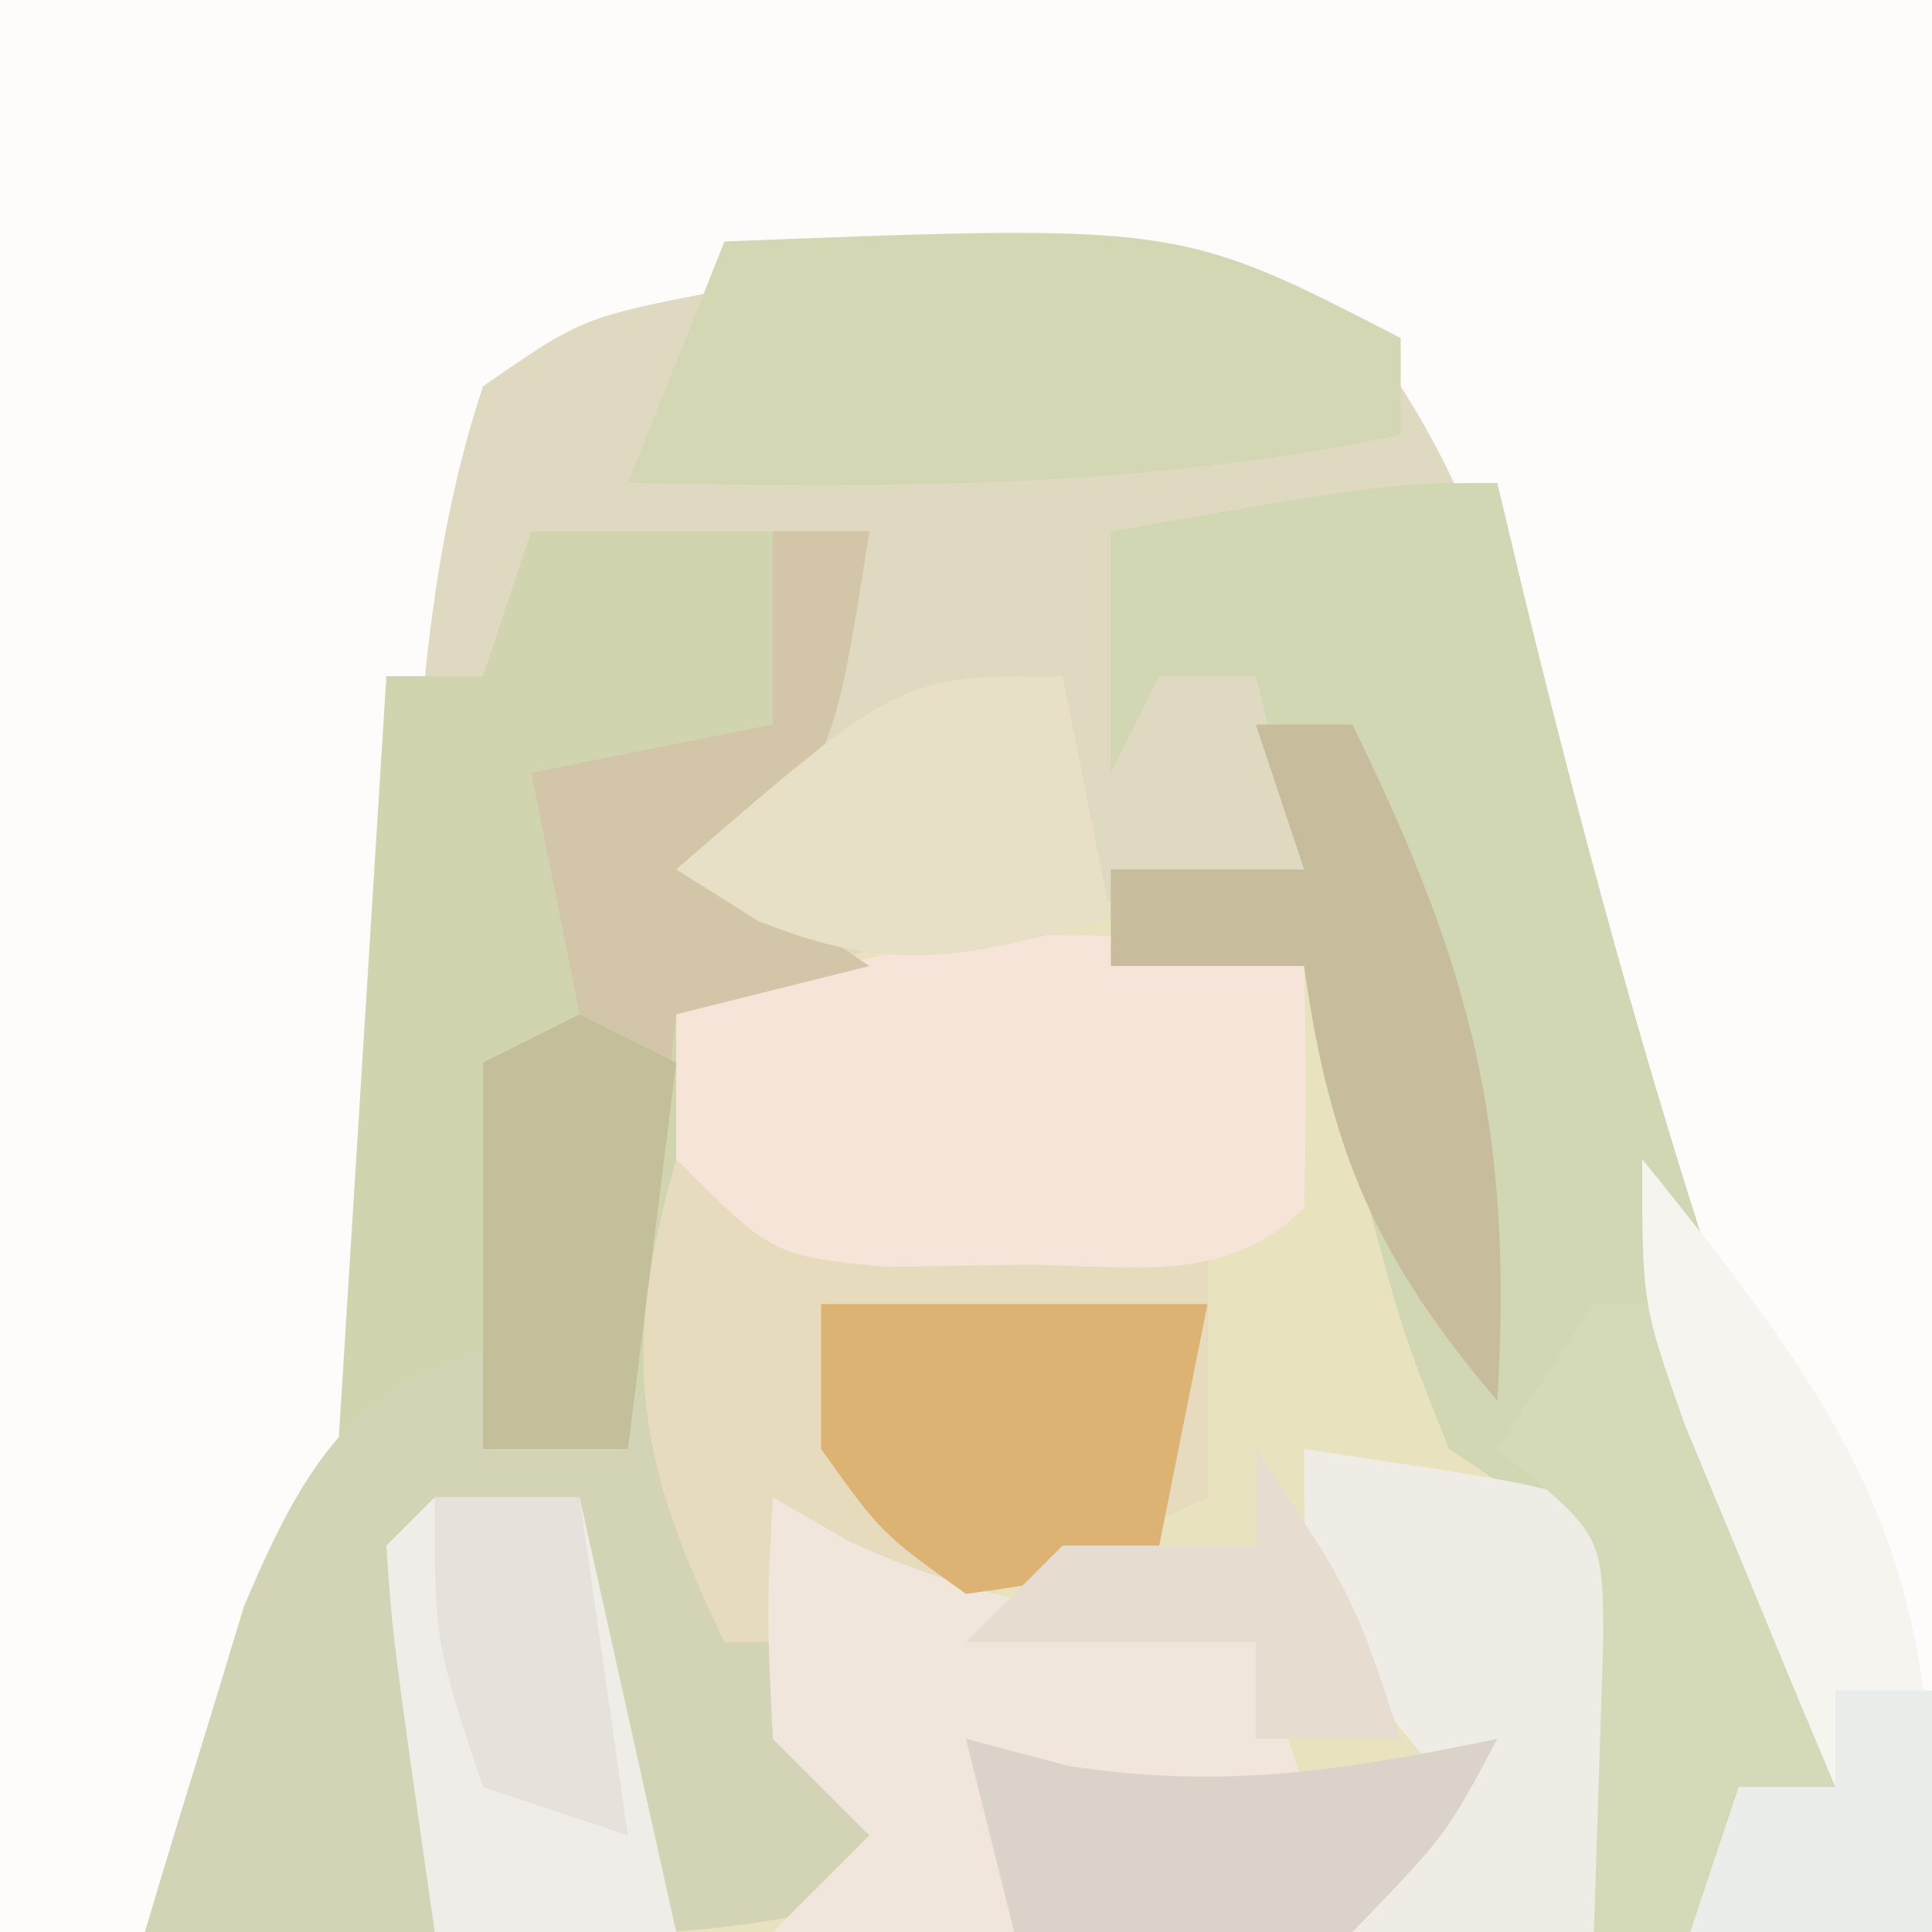 <?xml version="1.0" encoding="UTF-8"?>
<svg version="1.1" xmlns="http://www.w3.org/2000/svg" width="40" height="40">
<rect width="100%" height="100%" fill="#333333" stroke="none"/>
<path d="M0 0 C13.2 0 26.4 0 40 0 C40 13.2 40 26.4 40 40 C26.8 40 13.6 40 0 40 C0 26.8 0 13.6 0 0 Z " fill="#DFD9C1" transform="translate(0,0)"/>
<path d="M0 0 C13.2 0 26.4 0 40 0 C40 13.2 40 26.4 40 40 C38.35 40 36.7 40 35 40 C35.33 39.01 35.66 38.02 36 37 C36.66 37 37.32 37 38 37 C37.746 36.452 37.492 35.904 37.23 35.34 C34.391 28.799 32.931 22.308 31.711 15.32 C31.103 12.483 30.55 10.426 29 8 C24.672 5.377 19.902 5.574 15 6 C12.056 6.572 12.056 6.572 10 8 C9.1 10.718 8.816 13.386 8.605 16.23 C7.252 32.488 7.252 32.488 3 40 C2.01 40 1.02 40 0 40 C0 26.8 0 13.6 0 0 Z " fill="#FDFCFB" transform="translate(0,0)"/>
<path d="M0 0 C1.296 2.5 2.197 4.968 3.043 7.652 C3.875 10.322 3.875 10.322 7 12 C7.257 15.079 7.394 17.211 6 20 C-3.9 20 -13.8 20 -24 20 C-21 11 -21 11 -19.062 8.875 C-17 8 -17 8 -14.812 8.125 C-13.915 8.558 -13.915 8.558 -13 9 C-12.67 9.99 -12.34 10.98 -12 12 C-11.34 11.67 -10.68 11.34 -10 11 C-9.34 11.66 -8.68 12.32 -8 13 C-5.476 12.375 -5.476 12.375 -3 11 C-2.106 8.452 -2.106 8.452 -2 6 C-2.94 6.035 -2.94 6.035 -3.898 6.07 C-5.124 6.097 -5.124 6.097 -6.375 6.125 C-7.187 6.148 -7.999 6.171 -8.836 6.195 C-11 6 -11 6 -13 4 C-13 3.01 -13 2.02 -13 1 C-4.36 -1.938 -4.36 -1.938 0 0 Z " fill="#E8E3BE" transform="translate(27,20)"/>
<path d="M0 0 C2.31 0 4.62 0 7 0 C6.25 4.75 6.25 4.75 4 7 C4.99 7.66 5.98 8.32 7 9 C5.68 9.33 4.36 9.66 3 10 C3.664 12.039 3.664 12.039 5 14 C7.185 14.699 7.185 14.699 9.625 14.75 C10.851 14.835 10.851 14.835 12.102 14.922 C12.728 14.948 13.355 14.973 14 15 C14 16.65 14 18.3 14 20 C7.375 23 7.375 23 4 23 C3.526 22.34 3.051 21.68 2.562 21 C2.047 20.34 1.531 19.68 1 19 C-0.32 19 -1.64 19 -3 19 C-3.33 19 -3.66 19 -4 19 C-3.67 13.72 -3.34 8.44 -3 3 C-2.34 3 -1.68 3 -1 3 C-0.67 2.01 -0.34 1.02 0 0 Z " fill="#D0D4AF" transform="translate(11,11)"/>
<path d="M0 0 C0.182 0.762 0.364 1.524 0.551 2.309 C1.932 7.981 3.453 13.507 5.371 19.02 C6.204 21.643 6.65 24.273 7 27 C6.34 27 5.68 27 5 27 C4.67 27.99 4.34 28.98 4 30 C3.34 30 2.68 30 2 30 C2.098 27.982 2.195 25.964 2.293 23.945 C2.196 23.303 2.1 22.661 2 22 C1.01 21.34 0.02 20.68 -1 20 C-1.949 17.617 -1.949 17.617 -2.688 14.875 C-2.939 13.965 -3.19 13.055 -3.449 12.117 C-3.722 11.069 -3.722 11.069 -4 10 C-5.32 10 -6.64 10 -8 10 C-8 9.34 -8 8.68 -8 8 C-6.68 8 -5.36 8 -4 8 C-4.33 6.68 -4.66 5.36 -5 4 C-5.66 4 -6.32 4 -7 4 C-7.33 4.66 -7.66 5.32 -8 6 C-8 4.35 -8 2.7 -8 1 C-2.25 0 -2.25 0 0 0 Z " fill="#D1D7B2" transform="translate(31,10)"/>
<path d="M0 0 C3.995 1.851 4.927 5.268 6.562 9.188 C6.893 9.848 7.223 10.508 7.562 11.188 C4.14 12.328 1.476 12.286 -2.125 12.25 C-3.894 12.236 -3.894 12.236 -5.699 12.223 C-6.603 12.211 -7.506 12.199 -8.438 12.188 C-8.012 10.747 -7.571 9.31 -7.125 7.875 C-6.881 7.074 -6.638 6.274 -6.387 5.449 C-4.974 2.083 -3.733 0.287 0 0 Z " fill="#D3D3B5" transform="translate(11.438,27.812)"/>
<path d="M0 0 C0.66 0.33 1.32 0.66 2 1 C3.537 1.225 5.08 1.408 6.625 1.562 C7.442 1.646 8.26 1.73 9.102 1.816 C9.728 1.877 10.355 1.938 11 2 C11 3.65 11 5.3 11 7 C4.375 10 4.375 10 1 10 C-0.837 6.218 -1.158 4.054 0 0 Z " fill="#E6DBBD" transform="translate(14,24)"/>
<path d="M0 0 C0.043 1.666 0.041 3.334 0 5 C-1.666 6.666 -3.66 6.171 -5.938 6.188 C-6.833 6.202 -7.729 6.216 -8.652 6.23 C-11 6 -11 6 -13 4 C-13 3.01 -13 2.02 -13 1 C-8.209 -0.629 -4.944 -1.206 0 0 Z " fill="#F6E4D8" transform="translate(27,20)"/>
<path d="M0 0 C9.41 -0.369 9.41 -0.369 14 2 C14 2.66 14 3.32 14 4 C8.639 5.129 3.447 5.097 -2 5 C-1.34 3.35 -0.68 1.7 0 0 Z " fill="#D3D7B4" transform="translate(15,5)"/>
<path d="M0 0 C0.66 0 1.32 0 2 0 C1.25 4.75 1.25 4.75 -1 7 C-0.01 7.66 0.98 8.32 2 9 C0.68 9.33 -0.64 9.66 -2 10 C-2.33 12.97 -2.66 15.94 -3 19 C-3.99 19 -4.98 19 -6 19 C-6 16.36 -6 13.72 -6 11 C-5.34 10.67 -4.68 10.34 -4 10 C-4.33 8.35 -4.66 6.7 -5 5 C-3.35 4.67 -1.7 4.34 0 4 C0 2.68 0 1.36 0 0 Z " fill="#D3C6A8" transform="translate(16,11)"/>
<path d="M0 0 C5.875 0.875 5.875 0.875 7 2 C7.235 7.529 7.235 7.529 6 10 C4.35 10 2.7 10 1 10 C1.66 9.01 2.32 8.02 3 7 C2.505 6.402 2.01 5.804 1.5 5.188 C0 3 0 3 0 0 Z " fill="#EEECE5" transform="translate(27,30)"/>
<path d="M0 0 C0.804 0.464 0.804 0.464 1.625 0.938 C4.398 2.178 7 2.591 10 3 C10.33 3.99 10.66 4.98 11 6 C9.188 6.625 9.188 6.625 7 7 C6.01 6.34 5.02 5.68 4 5 C4.33 6.32 4.66 7.64 5 9 C3.35 9 1.7 9 0 9 C0.66 8.34 1.32 7.68 2 7 C1.34 6.34 0.68 5.68 0 5 C-0.125 2.375 -0.125 2.375 0 0 Z " fill="#F1E6DB" transform="translate(16,31)"/>
<path d="M0 0 C0.66 0 1.32 0 2 0 C4.034 3.73 5 5.669 5 10 C4.34 10 3.68 10 3 10 C2.67 10.99 2.34 11.98 2 13 C1.34 13 0.68 13 0 13 C0.065 10.982 0.13 8.964 0.195 6.945 C0.183 4.761 0.183 4.761 -2 3 C-1.34 2.01 -0.68 1.02 0 0 Z " fill="#D4D9B7" transform="translate(33,27)"/>
<path d="M0 0 C4.804 5.925 6.246 8.484 6 16 C4.35 16 2.7 16 1 16 C1.33 15.01 1.66 14.02 2 13 C2.66 13 3.32 13 4 13 C3.711 12.313 3.422 11.626 3.125 10.918 C2.568 9.566 2.568 9.566 2 8.188 C1.629 7.294 1.258 6.401 0.875 5.48 C0 3 0 3 0 0 Z " fill="#F6F4EF" transform="translate(34,24)"/>
<path d="M0 0 C0.99 0 1.98 0 3 0 C3.66 2.97 4.32 5.94 5 9 C3.35 9 1.7 9 0 9 C-0.879 2.848 -0.879 2.848 -1 1 C-0.67 0.67 -0.34 0.34 0 0 Z " fill="#EFEDE7" transform="translate(9,31)"/>
<path d="M0 0 C2.64 0 5.28 0 8 0 C7.67 1.65 7.34 3.3 7 5 C5.188 5.688 5.188 5.688 3 6 C1.25 4.75 1.25 4.75 0 3 C0 2.01 0 1.02 0 0 Z " fill="#DCB372" transform="translate(17,27)"/>
<path d="M0 0 C0.66 0 1.32 0 2 0 C4.434 4.97 5.346 8.346 5 14 C2.497 11.062 1.531 8.821 1 5 C-0.32 5 -1.64 5 -3 5 C-3 4.34 -3 3.68 -3 3 C-1.68 3 -0.36 3 1 3 C0.67 2.01 0.34 1.02 0 0 Z " fill="#C7BC9C" transform="translate(26,15)"/>
<path d="M0 0 C0.33 1.65 0.66 3.3 1 5 C-1.915 5.81 -3.461 6.218 -6.312 5.062 C-6.869 4.712 -7.426 4.361 -8 4 C-3.375 0 -3.375 0 0 0 Z " fill="#E7E0C6" transform="translate(22,14)"/>
<path d="M0 0 C0.701 0.186 1.403 0.371 2.125 0.562 C5.339 1.052 7.836 0.662 11 0 C9.938 2 9.938 2 8 4 C4.312 4.25 4.312 4.25 1 4 C0.67 2.68 0.34 1.36 0 0 Z " fill="#DBD2C9" transform="translate(20,36)"/>
<path d="M0 0 C0.66 0.33 1.32 0.66 2 1 C1.67 3.64 1.34 6.28 1 9 C0.01 9 -0.98 9 -2 9 C-2 6.36 -2 3.72 -2 1 C-1.34 0.67 -0.68 0.34 0 0 Z " fill="#C4BF9B" transform="translate(12,21)"/>
<path d="M0 0 C2 3 2 3 3 6 C2.01 6 1.02 6 0 6 C0 5.34 0 4.68 0 4 C-1.98 4 -3.96 4 -6 4 C-5.34 3.34 -4.68 2.68 -4 2 C-2.68 2 -1.36 2 0 2 C0 1.34 0 0.68 0 0 Z " fill="#E7DCD0" transform="translate(26,30)"/>
<path d="M0 0 C0.66 0 1.32 0 2 0 C2 1.65 2 3.3 2 5 C0.35 5 -1.3 5 -3 5 C-2.67 4.01 -2.34 3.02 -2 2 C-1.34 2 -0.68 2 0 2 C0 1.34 0 0.68 0 0 Z " fill="#EAEDEA" transform="translate(38,35)"/>
<path d="M0 0 C0.99 0 1.98 0 3 0 C3.33 2.31 3.66 4.62 4 7 C3.01 6.67 2.02 6.34 1 6 C0 3 0 3 0 0 Z " fill="#E6E2DB" transform="translate(9,31)"/>
</svg>
